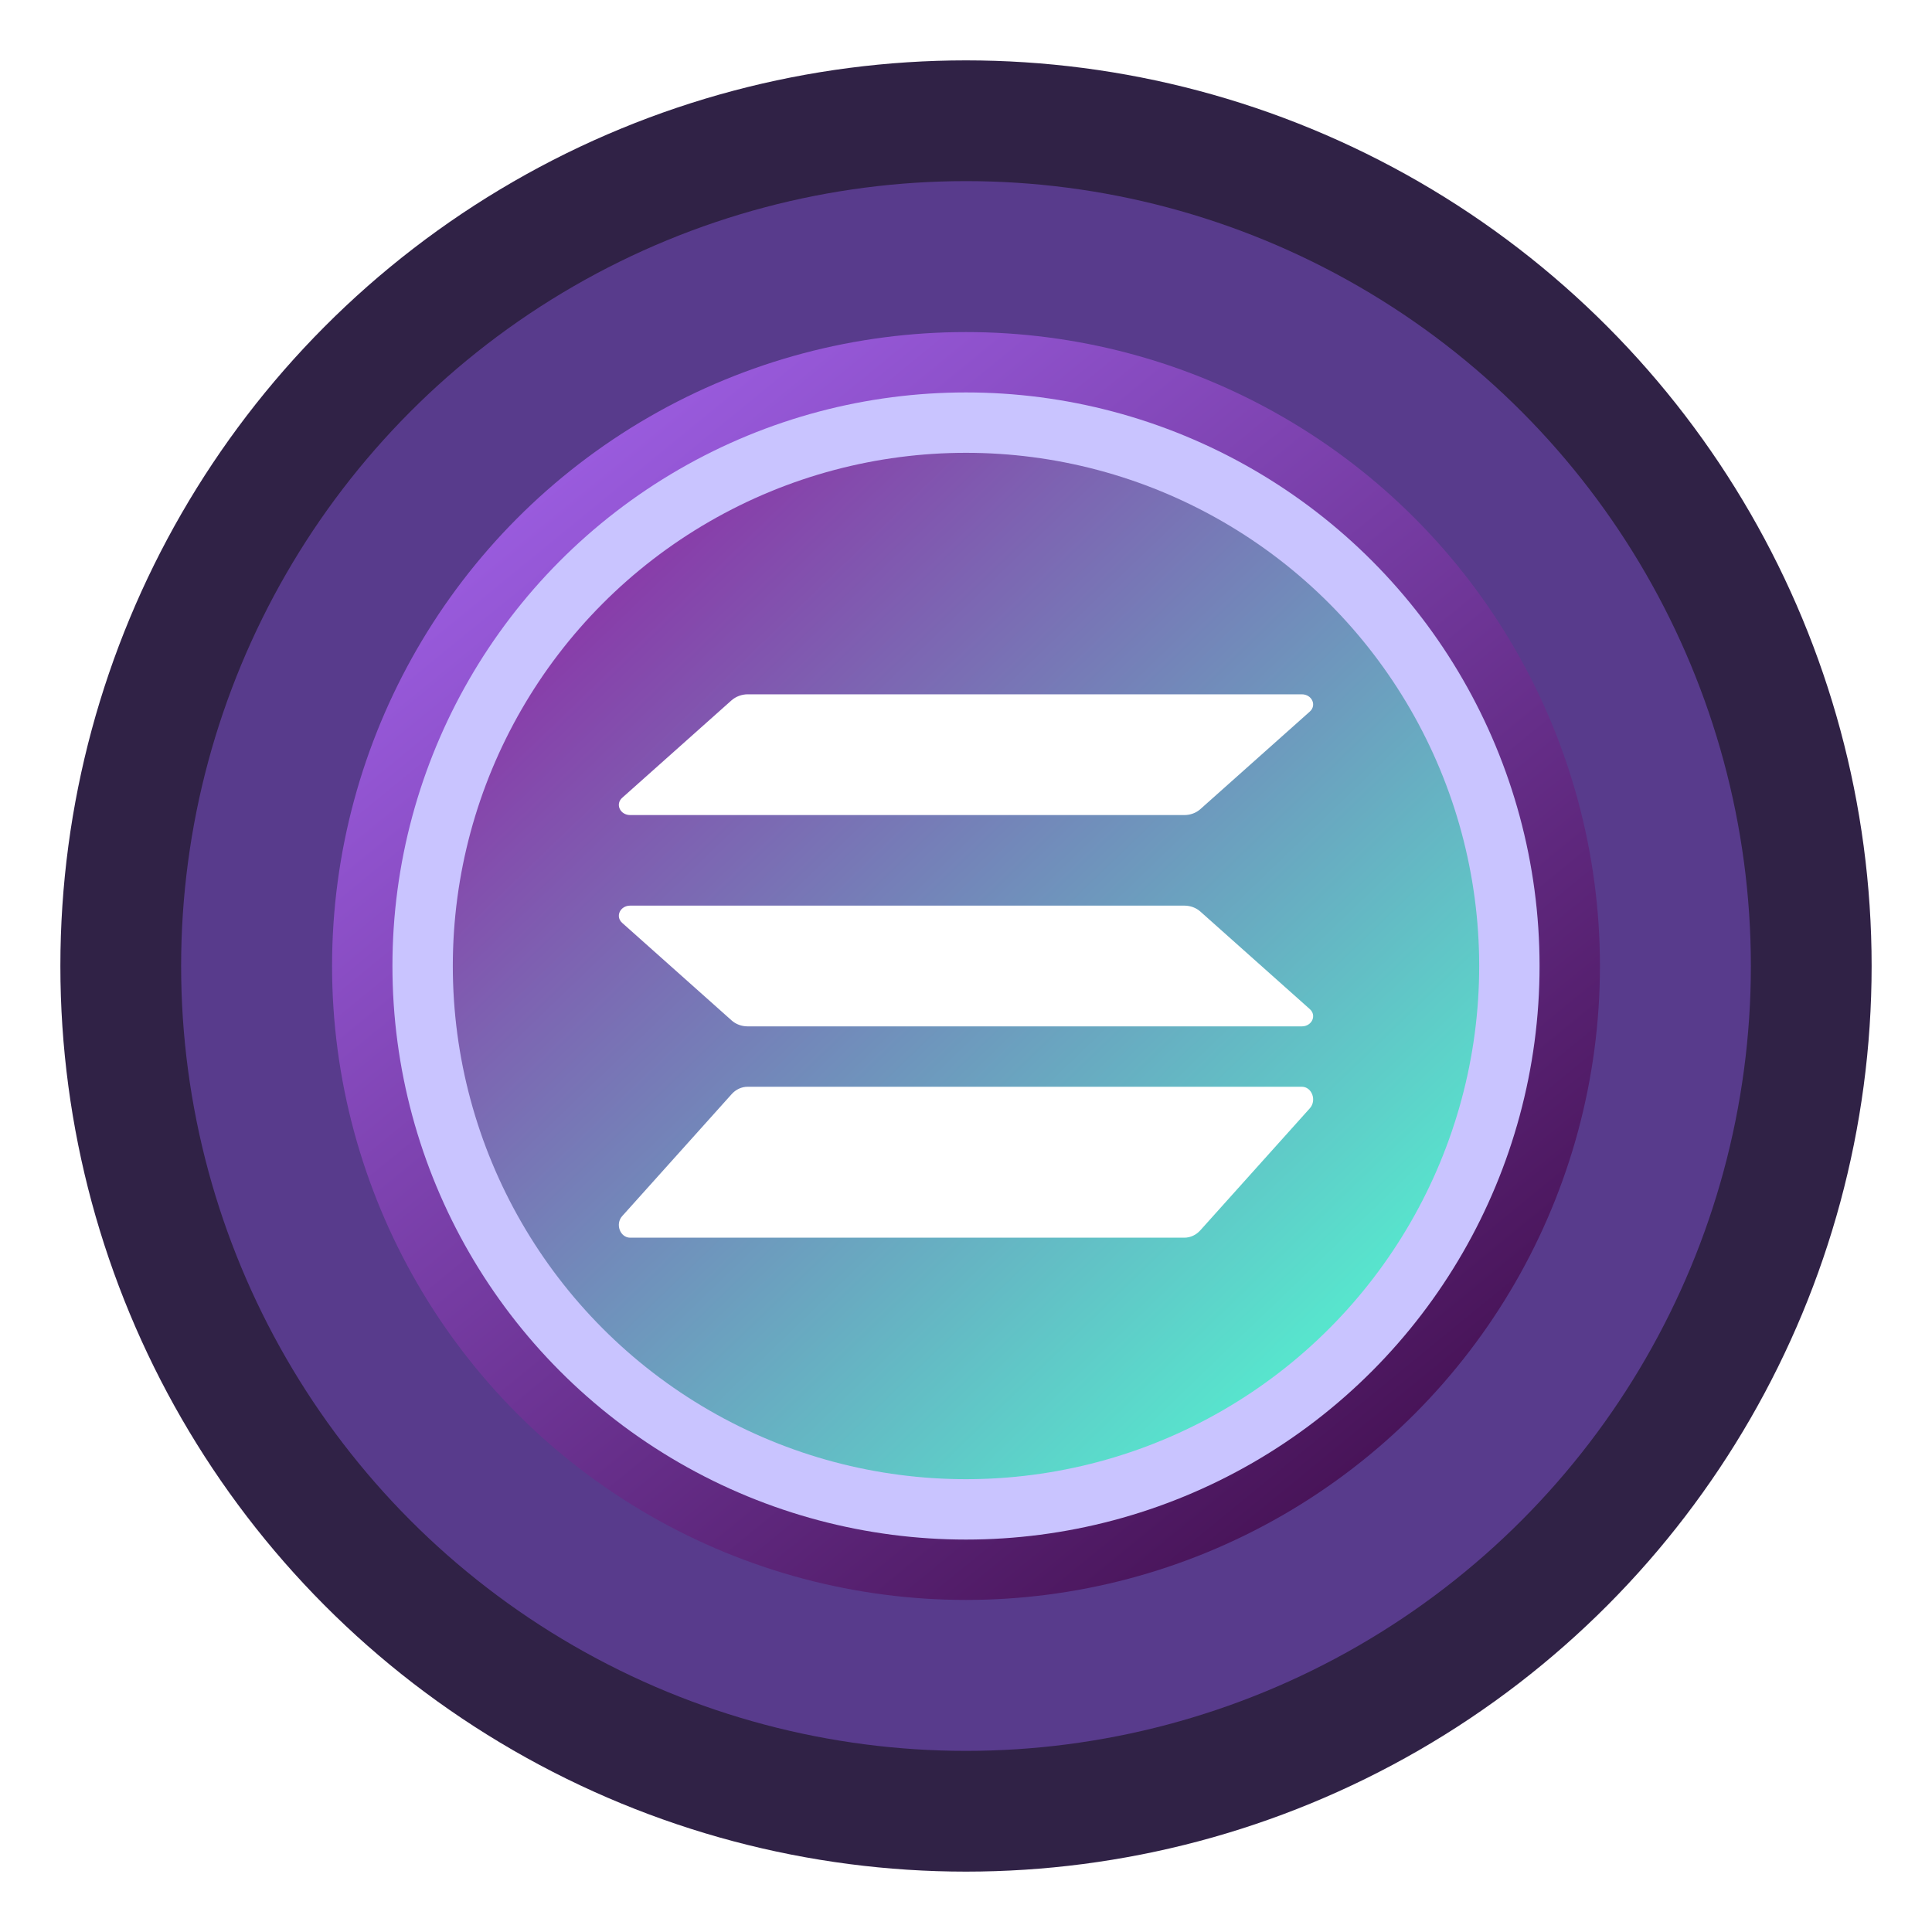 <svg width="128" height="128" viewBox="0 0 128 128" fill="none" xmlns="http://www.w3.org/2000/svg">
    <g filter="url(#filter0_d)">
        <circle cx="64" cy="64" r="60" fill="#1A0B32" fill-opacity="0.9"/>
    </g>
    <g filter="url(#filter1_d)">
        <circle cx="64" cy="64" r="52" fill="#583B8C"/>
    </g>
    <g filter="url(#filter2_d)">
        <circle cx="64" cy="64" r="42" fill="url(#paint0_linear)"/>
    </g>
    <g filter="url(#filter3_d)">
        <circle cx="64" cy="64" r="38" fill="#C9C4FF"/>
    </g>
    <circle cx="64" cy="64" r="34" fill="url(#paint1_linear)" fill-opacity="0.7"/>
    <path d="M48.474 72.49C48.751 72.18 49.133 72 49.538 72H86.246C86.917 72 87.252 72.902 86.778 73.43L79.526 81.51C79.249 81.82 78.867 82 78.463 82H41.754C41.083 82 40.748 81.098 41.222 80.57L48.474 72.49Z" fill="white"/>
    <path d="M48.474 46.392C48.763 46.144 49.144 46 49.538 46H86.246C86.917 46 87.252 46.722 86.778 47.144L79.526 53.608C79.249 53.856 78.867 54 78.463 54H41.754C41.083 54 40.748 53.278 41.222 52.856L48.474 46.392Z" fill="white"/>
    <path d="M79.526 60.392C79.249 60.144 78.867 60 78.463 60H41.754C41.083 60 40.748 60.722 41.222 61.144L48.474 67.608C48.751 67.856 49.133 68 49.538 68H86.246C86.917 68 87.252 67.278 86.778 66.856L79.526 60.392Z" fill="white"/>
    <defs>
        <filter id="filter0_d" x="0" y="0" width="128" height="128" filterUnits="userSpaceOnUse" color-interpolation-filters="sRGB">
            <feFlood flood-opacity="0" result="BackgroundImageFix"/>
            <feColorMatrix in="SourceAlpha" type="matrix" values="0 0 0 0 0 0 0 0 0 0 0 0 0 0 0 0 0 0 127 0" result="hardAlpha"/>
            <feOffset/>
            <feGaussianBlur stdDeviation="2"/>
            <feColorMatrix type="matrix" values="0 0 0 0 0 0 0 0 0 0 0 0 0 0 0 0 0 0 0.25 0"/>
            <feBlend mode="normal" in2="BackgroundImageFix" result="effect1_dropShadow"/>
            <feBlend mode="normal" in="SourceGraphic" in2="effect1_dropShadow" result="shape"/>
        </filter>
        <filter id="filter1_d" x="0" y="0" width="128" height="128" filterUnits="userSpaceOnUse" color-interpolation-filters="sRGB">
            <feFlood flood-opacity="0" result="BackgroundImageFix"/>
            <feColorMatrix in="SourceAlpha" type="matrix" values="0 0 0 0 0 0 0 0 0 0 0 0 0 0 0 0 0 0 127 0" result="hardAlpha"/>
            <feMorphology radius="2" operator="dilate" in="SourceAlpha" result="effect1_dropShadow"/>
            <feOffset/>
            <feGaussianBlur stdDeviation="5"/>
            <feColorMatrix type="matrix" values="0 0 0 0 0.475 0 0 0 0 0.341 0 0 0 0 0.694 0 0 0 1 0"/>
            <feBlend mode="normal" in2="BackgroundImageFix" result="effect1_dropShadow"/>
            <feBlend mode="normal" in="SourceGraphic" in2="effect1_dropShadow" result="shape"/>
        </filter>
        <filter id="filter2_d" x="17" y="17" width="94" height="94" filterUnits="userSpaceOnUse" color-interpolation-filters="sRGB">
            <feFlood flood-opacity="0" result="BackgroundImageFix"/>
            <feColorMatrix in="SourceAlpha" type="matrix" values="0 0 0 0 0 0 0 0 0 0 0 0 0 0 0 0 0 0 127 0" result="hardAlpha"/>
            <feMorphology radius="1" operator="dilate" in="SourceAlpha" result="effect1_dropShadow"/>
            <feOffset/>
            <feGaussianBlur stdDeviation="2"/>
            <feColorMatrix type="matrix" values="0 0 0 0 0.463 0 0 0 0 0.376 0 0 0 0 0.702 0 0 0 1 0"/>
            <feBlend mode="normal" in2="BackgroundImageFix" result="effect1_dropShadow"/>
            <feBlend mode="normal" in="SourceGraphic" in2="effect1_dropShadow" result="shape"/>
        </filter>
        <filter id="filter3_d" x="22" y="22" width="84" height="84" filterUnits="userSpaceOnUse" color-interpolation-filters="sRGB">
            <feFlood flood-opacity="0" result="BackgroundImageFix"/>
            <feColorMatrix in="SourceAlpha" type="matrix" values="0 0 0 0 0 0 0 0 0 0 0 0 0 0 0 0 0 0 127 0" result="hardAlpha"/>
            <feOffset/>
            <feGaussianBlur stdDeviation="2"/>
            <feColorMatrix type="matrix" values="0 0 0 0 0 0 0 0 0 0 0 0 0 0 0 0 0 0 0.48 0"/>
            <feBlend mode="normal" in2="BackgroundImageFix" result="effect1_dropShadow"/>
            <feBlend mode="normal" in="SourceGraphic" in2="effect1_dropShadow" result="shape"/>
        </filter>
        <linearGradient id="paint0_linear" x1="28.5" y1="32.5" x2="91.5" y2="109.5" gradientUnits="userSpaceOnUse">
            <stop stop-color="#9E5FE5"/>
            <stop offset="1" stop-color="#3E0B48"/>
        </linearGradient>
        <linearGradient id="paint1_linear" x1="40.2" y1="38.257" x2="90" y2="90" gradientUnits="userSpaceOnUse">
            <stop stop-color="#6E0085"/>
            <stop offset="1" stop-color="#24FFBB"/>
        </linearGradient>
    </defs>
</svg>

